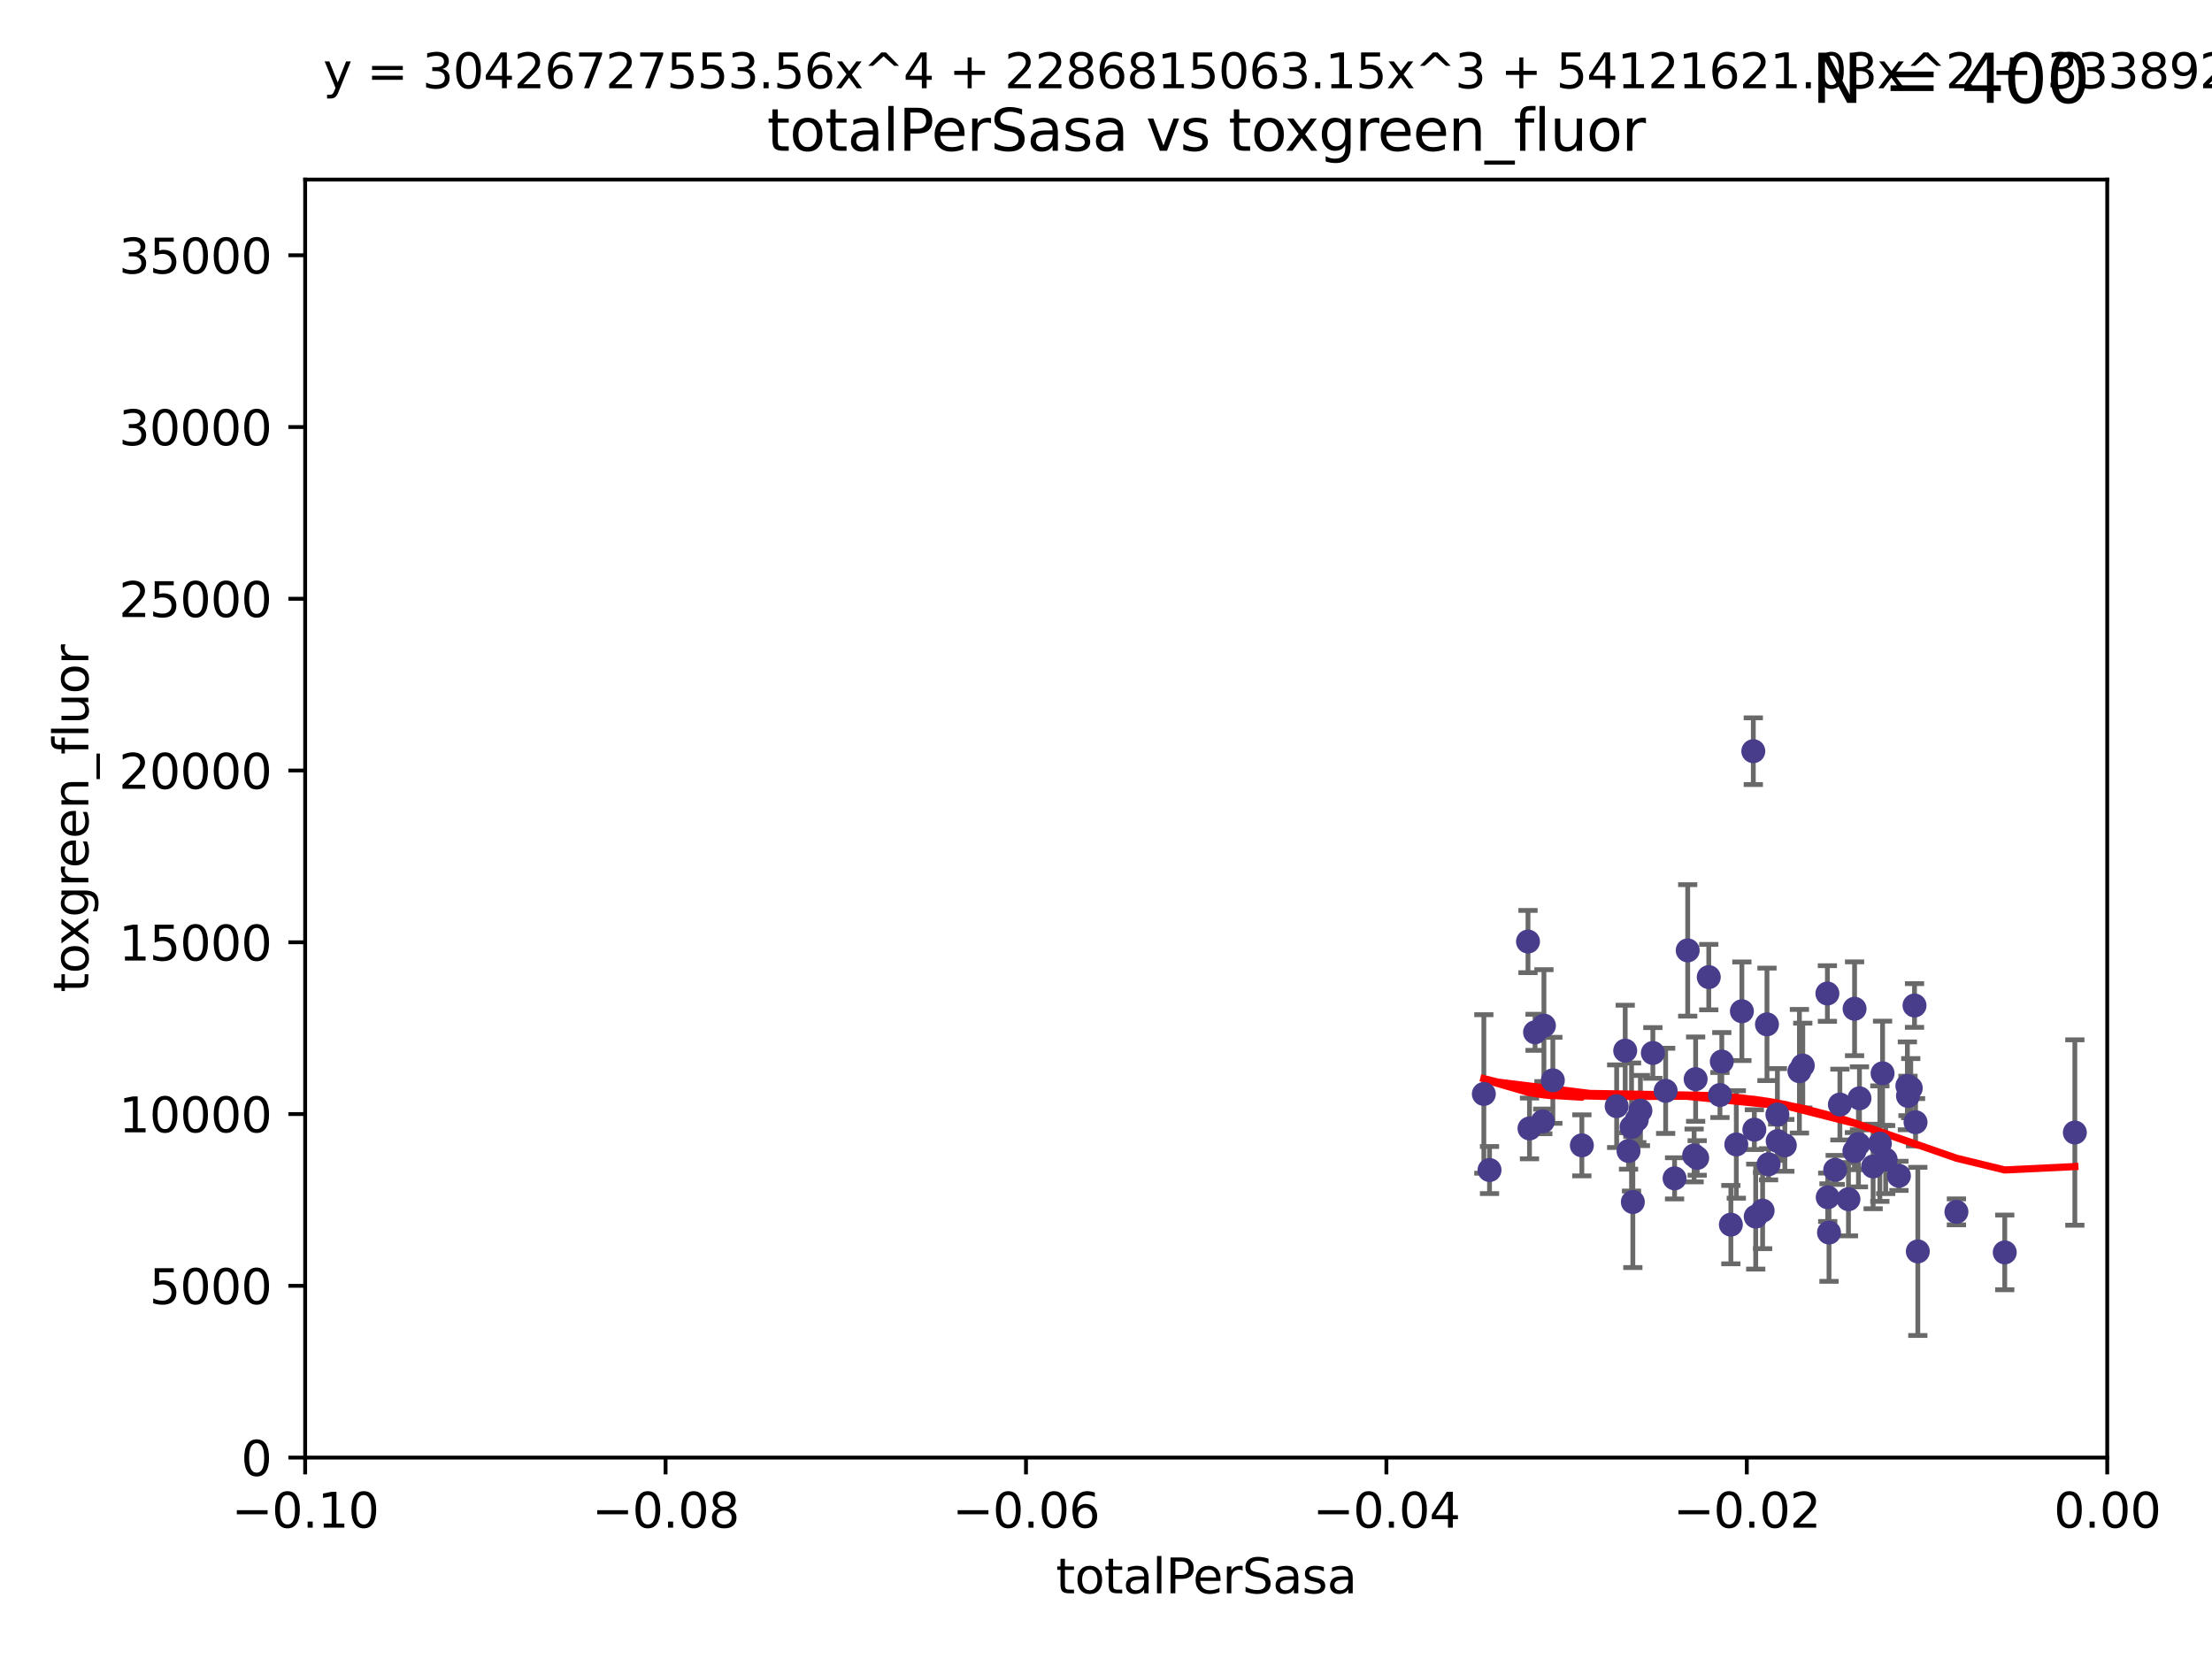<?xml version="1.0" encoding="utf-8" standalone="no"?>
<!DOCTYPE svg PUBLIC "-//W3C//DTD SVG 1.1//EN"
  "http://www.w3.org/Graphics/SVG/1.1/DTD/svg11.dtd">
<svg xmlns:xlink="http://www.w3.org/1999/xlink" width="460.8pt" height="345.6pt" viewBox="0 0 460.8 345.6" xmlns="http://www.w3.org/2000/svg" version="1.1">
 <defs>
  <style type="text/css">*{stroke-linejoin: round; stroke-linecap: butt}</style>
 </defs>
 <g id="figure_1">
  <g id="patch_1">
   <path d="M 0 345.6 
L 460.8 345.6 
L 460.8 0 
L 0 0 
z
" style="fill: #ffffff"/>
  </g>
  <g id="axes_1">
   <g id="patch_2">
    <path d="M 63.571 303.64 
L 438.975 303.64 
L 438.975 37.411 
L 63.571 37.411 
z
" style="fill: #ffffff"/>
   </g>
   <g id="PathCollection_1">
    <defs>
     <path id="mb54faf103e" d="M 0 1.118 
C 0.297 1.118 0.581 1 0.791 0.791 
C 1 0.581 1.118 0.297 1.118 0 
C 1.118 -0.297 1 -0.581 0.791 -0.791 
C 0.581 -1 0.297 -1.118 0 -1.118 
C -0.297 -1.118 -0.581 -1 -0.791 -0.791 
C -1 -0.581 -1.118 -0.297 -1.118 0 
C -1.118 0.297 -1 0.581 -0.791 0.791 
C -0.581 1 -0.297 1.118 0 1.118 
z
" style="stroke: #483d8b"/>
    </defs>
    <g clip-path="url(#p572b482006)">
     <use xlink:href="#mb54faf103e" x="309.112" y="227.89" style="fill: #483d8b; stroke: #483d8b"/>
     <use xlink:href="#mb54faf103e" x="323.488" y="225.047" style="fill: #483d8b; stroke: #483d8b"/>
     <use xlink:href="#mb54faf103e" x="321.63" y="213.656" style="fill: #483d8b; stroke: #483d8b"/>
     <use xlink:href="#mb54faf103e" x="329.531" y="238.595" style="fill: #483d8b; stroke: #483d8b"/>
     <use xlink:href="#mb54faf103e" x="318.62" y="235.076" style="fill: #483d8b; stroke: #483d8b"/>
     <use xlink:href="#mb54faf103e" x="310.295" y="243.739" style="fill: #483d8b; stroke: #483d8b"/>
     <use xlink:href="#mb54faf103e" x="336.781" y="230.437" style="fill: #483d8b; stroke: #483d8b"/>
     <use xlink:href="#mb54faf103e" x="321.388" y="233.61" style="fill: #483d8b; stroke: #483d8b"/>
     <use xlink:href="#mb54faf103e" x="318.308" y="196.14" style="fill: #483d8b; stroke: #483d8b"/>
     <use xlink:href="#mb54faf103e" x="351.58" y="197.985" style="fill: #483d8b; stroke: #483d8b"/>
     <use xlink:href="#mb54faf103e" x="344.321" y="219.35" style="fill: #483d8b; stroke: #483d8b"/>
     <use xlink:href="#mb54faf103e" x="319.783" y="215.047" style="fill: #483d8b; stroke: #483d8b"/>
     <use xlink:href="#mb54faf103e" x="353.556" y="241.219" style="fill: #483d8b; stroke: #483d8b"/>
     <use xlink:href="#mb54faf103e" x="358.299" y="228.11" style="fill: #483d8b; stroke: #483d8b"/>
     <use xlink:href="#mb54faf103e" x="338.561" y="218.868" style="fill: #483d8b; stroke: #483d8b"/>
     <use xlink:href="#mb54faf103e" x="340.969" y="233.283" style="fill: #483d8b; stroke: #483d8b"/>
     <use xlink:href="#mb54faf103e" x="340.151" y="250.402" style="fill: #483d8b; stroke: #483d8b"/>
     <use xlink:href="#mb54faf103e" x="339.878" y="234.778" style="fill: #483d8b; stroke: #483d8b"/>
     <use xlink:href="#mb54faf103e" x="355.968" y="203.551" style="fill: #483d8b; stroke: #483d8b"/>
     <use xlink:href="#mb54faf103e" x="346.987" y="227.242" style="fill: #483d8b; stroke: #483d8b"/>
     <use xlink:href="#mb54faf103e" x="339.254" y="239.769" style="fill: #483d8b; stroke: #483d8b"/>
     <use xlink:href="#mb54faf103e" x="353.234" y="224.805" style="fill: #483d8b; stroke: #483d8b"/>
     <use xlink:href="#mb54faf103e" x="341.727" y="231.351" style="fill: #483d8b; stroke: #483d8b"/>
     <use xlink:href="#mb54faf103e" x="352.916" y="240.704" style="fill: #483d8b; stroke: #483d8b"/>
     <use xlink:href="#mb54faf103e" x="358.682" y="221.138" style="fill: #483d8b; stroke: #483d8b"/>
     <use xlink:href="#mb54faf103e" x="362.867" y="210.662" style="fill: #483d8b; stroke: #483d8b"/>
     <use xlink:href="#mb54faf103e" x="370.266" y="232.172" style="fill: #483d8b; stroke: #483d8b"/>
     <use xlink:href="#mb54faf103e" x="365.463" y="235.33" style="fill: #483d8b; stroke: #483d8b"/>
     <use xlink:href="#mb54faf103e" x="370.325" y="237.703" style="fill: #483d8b; stroke: #483d8b"/>
     <use xlink:href="#mb54faf103e" x="368.092" y="213.392" style="fill: #483d8b; stroke: #483d8b"/>
     <use xlink:href="#mb54faf103e" x="361.706" y="238.411" style="fill: #483d8b; stroke: #483d8b"/>
     <use xlink:href="#mb54faf103e" x="367.185" y="252.196" style="fill: #483d8b; stroke: #483d8b"/>
     <use xlink:href="#mb54faf103e" x="360.572" y="255.113" style="fill: #483d8b; stroke: #483d8b"/>
     <use xlink:href="#mb54faf103e" x="375.551" y="221.974" style="fill: #483d8b; stroke: #483d8b"/>
     <use xlink:href="#mb54faf103e" x="380.75" y="249.418" style="fill: #483d8b; stroke: #483d8b"/>
     <use xlink:href="#mb54faf103e" x="365.246" y="156.483" style="fill: #483d8b; stroke: #483d8b"/>
     <use xlink:href="#mb54faf103e" x="348.844" y="245.472" style="fill: #483d8b; stroke: #483d8b"/>
     <use xlink:href="#mb54faf103e" x="374.853" y="223.158" style="fill: #483d8b; stroke: #483d8b"/>
     <use xlink:href="#mb54faf103e" x="365.75" y="253.439" style="fill: #483d8b; stroke: #483d8b"/>
     <use xlink:href="#mb54faf103e" x="371.813" y="238.6" style="fill: #483d8b; stroke: #483d8b"/>
     <use xlink:href="#mb54faf103e" x="381.016" y="256.764" style="fill: #483d8b; stroke: #483d8b"/>
     <use xlink:href="#mb54faf103e" x="380.68" y="206.964" style="fill: #483d8b; stroke: #483d8b"/>
     <use xlink:href="#mb54faf103e" x="386.309" y="239.799" style="fill: #483d8b; stroke: #483d8b"/>
     <use xlink:href="#mb54faf103e" x="387.361" y="228.802" style="fill: #483d8b; stroke: #483d8b"/>
     <use xlink:href="#mb54faf103e" x="368.424" y="242.539" style="fill: #483d8b; stroke: #483d8b"/>
     <use xlink:href="#mb54faf103e" x="387.147" y="238.335" style="fill: #483d8b; stroke: #483d8b"/>
     <use xlink:href="#mb54faf103e" x="392.174" y="223.591" style="fill: #483d8b; stroke: #483d8b"/>
     <use xlink:href="#mb54faf103e" x="397.468" y="228.303" style="fill: #483d8b; stroke: #483d8b"/>
     <use xlink:href="#mb54faf103e" x="385.066" y="249.817" style="fill: #483d8b; stroke: #483d8b"/>
     <use xlink:href="#mb54faf103e" x="383.283" y="230.099" style="fill: #483d8b; stroke: #483d8b"/>
     <use xlink:href="#mb54faf103e" x="382.305" y="243.709" style="fill: #483d8b; stroke: #483d8b"/>
     <use xlink:href="#mb54faf103e" x="386.342" y="210.145" style="fill: #483d8b; stroke: #483d8b"/>
     <use xlink:href="#mb54faf103e" x="398.046" y="226.686" style="fill: #483d8b; stroke: #483d8b"/>
     <use xlink:href="#mb54faf103e" x="392.821" y="241.56" style="fill: #483d8b; stroke: #483d8b"/>
     <use xlink:href="#mb54faf103e" x="397.34" y="226.199" style="fill: #483d8b; stroke: #483d8b"/>
     <use xlink:href="#mb54faf103e" x="399.043" y="233.782" style="fill: #483d8b; stroke: #483d8b"/>
     <use xlink:href="#mb54faf103e" x="395.581" y="244.948" style="fill: #483d8b; stroke: #483d8b"/>
     <use xlink:href="#mb54faf103e" x="399.517" y="260.691" style="fill: #483d8b; stroke: #483d8b"/>
     <use xlink:href="#mb54faf103e" x="398.829" y="209.462" style="fill: #483d8b; stroke: #483d8b"/>
     <use xlink:href="#mb54faf103e" x="391.61" y="238.24" style="fill: #483d8b; stroke: #483d8b"/>
     <use xlink:href="#mb54faf103e" x="390.206" y="242.994" style="fill: #483d8b; stroke: #483d8b"/>
     <use xlink:href="#mb54faf103e" x="407.558" y="252.451" style="fill: #483d8b; stroke: #483d8b"/>
     <use xlink:href="#mb54faf103e" x="417.626" y="260.897" style="fill: #483d8b; stroke: #483d8b"/>
     <use xlink:href="#mb54faf103e" x="432.229" y="235.923" style="fill: #483d8b; stroke: #483d8b"/>
    </g>
   </g>
   <g id="matplotlib.axis_1">
    <g id="xtick_1">
     <g id="line2d_1">
      <defs>
       <path id="m93c6e191d2" d="M 0 0 
L 0 3.5 
" style="stroke: #000000; stroke-width: 0.8"/>
      </defs>
      <g>
       <use xlink:href="#m93c6e191d2" x="63.571" y="303.64" style="stroke: #000000; stroke-width: 0.8"/>
      </g>
     </g>
     <g id="text_1">
      <!-- −0.10 -->
      <g transform="translate(48.249 318.238)scale(0.1 -0.1)">
       <defs>
        <path id="DejaVuSans-2212" d="M 678 2272 
L 4684 2272 
L 4684 1741 
L 678 1741 
L 678 2272 
z
" transform="scale(0.016)"/>
        <path id="DejaVuSans-30" d="M 2034 4250 
Q 1547 4250 1301 3770 
Q 1056 3291 1056 2328 
Q 1056 1369 1301 889 
Q 1547 409 2034 409 
Q 2525 409 2770 889 
Q 3016 1369 3016 2328 
Q 3016 3291 2770 3770 
Q 2525 4250 2034 4250 
z
M 2034 4750 
Q 2819 4750 3233 4129 
Q 3647 3509 3647 2328 
Q 3647 1150 3233 529 
Q 2819 -91 2034 -91 
Q 1250 -91 836 529 
Q 422 1150 422 2328 
Q 422 3509 836 4129 
Q 1250 4750 2034 4750 
z
" transform="scale(0.016)"/>
        <path id="DejaVuSans-2e" d="M 684 794 
L 1344 794 
L 1344 0 
L 684 0 
L 684 794 
z
" transform="scale(0.016)"/>
        <path id="DejaVuSans-31" d="M 794 531 
L 1825 531 
L 1825 4091 
L 703 3866 
L 703 4441 
L 1819 4666 
L 2450 4666 
L 2450 531 
L 3481 531 
L 3481 0 
L 794 0 
L 794 531 
z
" transform="scale(0.016)"/>
       </defs>
       <use xlink:href="#DejaVuSans-2212"/>
       <use xlink:href="#DejaVuSans-30" x="83.789"/>
       <use xlink:href="#DejaVuSans-2e" x="147.412"/>
       <use xlink:href="#DejaVuSans-31" x="179.199"/>
       <use xlink:href="#DejaVuSans-30" x="242.822"/>
      </g>
     </g>
    </g>
    <g id="xtick_2">
     <g id="line2d_2">
      <g>
       <use xlink:href="#m93c6e191d2" x="138.652" y="303.64" style="stroke: #000000; stroke-width: 0.8"/>
      </g>
     </g>
     <g id="text_2">
      <!-- −0.08 -->
      <g transform="translate(123.329 318.238)scale(0.1 -0.1)">
       <defs>
        <path id="DejaVuSans-38" d="M 2034 2216 
Q 1584 2216 1326 1975 
Q 1069 1734 1069 1313 
Q 1069 891 1326 650 
Q 1584 409 2034 409 
Q 2484 409 2743 651 
Q 3003 894 3003 1313 
Q 3003 1734 2745 1975 
Q 2488 2216 2034 2216 
z
M 1403 2484 
Q 997 2584 770 2862 
Q 544 3141 544 3541 
Q 544 4100 942 4425 
Q 1341 4750 2034 4750 
Q 2731 4750 3128 4425 
Q 3525 4100 3525 3541 
Q 3525 3141 3298 2862 
Q 3072 2584 2669 2484 
Q 3125 2378 3379 2068 
Q 3634 1759 3634 1313 
Q 3634 634 3220 271 
Q 2806 -91 2034 -91 
Q 1263 -91 848 271 
Q 434 634 434 1313 
Q 434 1759 690 2068 
Q 947 2378 1403 2484 
z
M 1172 3481 
Q 1172 3119 1398 2916 
Q 1625 2713 2034 2713 
Q 2441 2713 2670 2916 
Q 2900 3119 2900 3481 
Q 2900 3844 2670 4047 
Q 2441 4250 2034 4250 
Q 1625 4250 1398 4047 
Q 1172 3844 1172 3481 
z
" transform="scale(0.016)"/>
       </defs>
       <use xlink:href="#DejaVuSans-2212"/>
       <use xlink:href="#DejaVuSans-30" x="83.789"/>
       <use xlink:href="#DejaVuSans-2e" x="147.412"/>
       <use xlink:href="#DejaVuSans-30" x="179.199"/>
       <use xlink:href="#DejaVuSans-38" x="242.822"/>
      </g>
     </g>
    </g>
    <g id="xtick_3">
     <g id="line2d_3">
      <g>
       <use xlink:href="#m93c6e191d2" x="213.733" y="303.64" style="stroke: #000000; stroke-width: 0.8"/>
      </g>
     </g>
     <g id="text_3">
      <!-- −0.06 -->
      <g transform="translate(198.41 318.238)scale(0.1 -0.1)">
       <defs>
        <path id="DejaVuSans-36" d="M 2113 2584 
Q 1688 2584 1439 2293 
Q 1191 2003 1191 1497 
Q 1191 994 1439 701 
Q 1688 409 2113 409 
Q 2538 409 2786 701 
Q 3034 994 3034 1497 
Q 3034 2003 2786 2293 
Q 2538 2584 2113 2584 
z
M 3366 4563 
L 3366 3988 
Q 3128 4100 2886 4159 
Q 2644 4219 2406 4219 
Q 1781 4219 1451 3797 
Q 1122 3375 1075 2522 
Q 1259 2794 1537 2939 
Q 1816 3084 2150 3084 
Q 2853 3084 3261 2657 
Q 3669 2231 3669 1497 
Q 3669 778 3244 343 
Q 2819 -91 2113 -91 
Q 1303 -91 875 529 
Q 447 1150 447 2328 
Q 447 3434 972 4092 
Q 1497 4750 2381 4750 
Q 2619 4750 2861 4703 
Q 3103 4656 3366 4563 
z
" transform="scale(0.016)"/>
       </defs>
       <use xlink:href="#DejaVuSans-2212"/>
       <use xlink:href="#DejaVuSans-30" x="83.789"/>
       <use xlink:href="#DejaVuSans-2e" x="147.412"/>
       <use xlink:href="#DejaVuSans-30" x="179.199"/>
       <use xlink:href="#DejaVuSans-36" x="242.822"/>
      </g>
     </g>
    </g>
    <g id="xtick_4">
     <g id="line2d_4">
      <g>
       <use xlink:href="#m93c6e191d2" x="288.813" y="303.64" style="stroke: #000000; stroke-width: 0.8"/>
      </g>
     </g>
     <g id="text_4">
      <!-- −0.04 -->
      <g transform="translate(273.491 318.238)scale(0.1 -0.1)">
       <defs>
        <path id="DejaVuSans-34" d="M 2419 4116 
L 825 1625 
L 2419 1625 
L 2419 4116 
z
M 2253 4666 
L 3047 4666 
L 3047 1625 
L 3713 1625 
L 3713 1100 
L 3047 1100 
L 3047 0 
L 2419 0 
L 2419 1100 
L 313 1100 
L 313 1709 
L 2253 4666 
z
" transform="scale(0.016)"/>
       </defs>
       <use xlink:href="#DejaVuSans-2212"/>
       <use xlink:href="#DejaVuSans-30" x="83.789"/>
       <use xlink:href="#DejaVuSans-2e" x="147.412"/>
       <use xlink:href="#DejaVuSans-30" x="179.199"/>
       <use xlink:href="#DejaVuSans-34" x="242.822"/>
      </g>
     </g>
    </g>
    <g id="xtick_5">
     <g id="line2d_5">
      <g>
       <use xlink:href="#m93c6e191d2" x="363.894" y="303.64" style="stroke: #000000; stroke-width: 0.8"/>
      </g>
     </g>
     <g id="text_5">
      <!-- −0.02 -->
      <g transform="translate(348.572 318.238)scale(0.1 -0.1)">
       <defs>
        <path id="DejaVuSans-32" d="M 1228 531 
L 3431 531 
L 3431 0 
L 469 0 
L 469 531 
Q 828 903 1448 1529 
Q 2069 2156 2228 2338 
Q 2531 2678 2651 2914 
Q 2772 3150 2772 3378 
Q 2772 3750 2511 3984 
Q 2250 4219 1831 4219 
Q 1534 4219 1204 4116 
Q 875 4013 500 3803 
L 500 4441 
Q 881 4594 1212 4672 
Q 1544 4750 1819 4750 
Q 2544 4750 2975 4387 
Q 3406 4025 3406 3419 
Q 3406 3131 3298 2873 
Q 3191 2616 2906 2266 
Q 2828 2175 2409 1742 
Q 1991 1309 1228 531 
z
" transform="scale(0.016)"/>
       </defs>
       <use xlink:href="#DejaVuSans-2212"/>
       <use xlink:href="#DejaVuSans-30" x="83.789"/>
       <use xlink:href="#DejaVuSans-2e" x="147.412"/>
       <use xlink:href="#DejaVuSans-30" x="179.199"/>
       <use xlink:href="#DejaVuSans-32" x="242.822"/>
      </g>
     </g>
    </g>
    <g id="xtick_6">
     <g id="line2d_6">
      <g>
       <use xlink:href="#m93c6e191d2" x="438.975" y="303.64" style="stroke: #000000; stroke-width: 0.8"/>
      </g>
     </g>
     <g id="text_6">
      <!-- 0.00 -->
      <g transform="translate(427.842 318.238)scale(0.1 -0.1)">
       <use xlink:href="#DejaVuSans-30"/>
       <use xlink:href="#DejaVuSans-2e" x="63.623"/>
       <use xlink:href="#DejaVuSans-30" x="95.41"/>
       <use xlink:href="#DejaVuSans-30" x="159.033"/>
      </g>
     </g>
    </g>
    <g id="text_7">
     <!-- totalPerSasa -->
     <g transform="translate(219.968 331.917)scale(0.1 -0.1)">
      <defs>
       <path id="DejaVuSans-74" d="M 1172 4494 
L 1172 3500 
L 2356 3500 
L 2356 3053 
L 1172 3053 
L 1172 1153 
Q 1172 725 1289 603 
Q 1406 481 1766 481 
L 2356 481 
L 2356 0 
L 1766 0 
Q 1100 0 847 248 
Q 594 497 594 1153 
L 594 3053 
L 172 3053 
L 172 3500 
L 594 3500 
L 594 4494 
L 1172 4494 
z
" transform="scale(0.016)"/>
       <path id="DejaVuSans-6f" d="M 1959 3097 
Q 1497 3097 1228 2736 
Q 959 2375 959 1747 
Q 959 1119 1226 758 
Q 1494 397 1959 397 
Q 2419 397 2687 759 
Q 2956 1122 2956 1747 
Q 2956 2369 2687 2733 
Q 2419 3097 1959 3097 
z
M 1959 3584 
Q 2709 3584 3137 3096 
Q 3566 2609 3566 1747 
Q 3566 888 3137 398 
Q 2709 -91 1959 -91 
Q 1206 -91 779 398 
Q 353 888 353 1747 
Q 353 2609 779 3096 
Q 1206 3584 1959 3584 
z
" transform="scale(0.016)"/>
       <path id="DejaVuSans-61" d="M 2194 1759 
Q 1497 1759 1228 1600 
Q 959 1441 959 1056 
Q 959 750 1161 570 
Q 1363 391 1709 391 
Q 2188 391 2477 730 
Q 2766 1069 2766 1631 
L 2766 1759 
L 2194 1759 
z
M 3341 1997 
L 3341 0 
L 2766 0 
L 2766 531 
Q 2569 213 2275 61 
Q 1981 -91 1556 -91 
Q 1019 -91 701 211 
Q 384 513 384 1019 
Q 384 1609 779 1909 
Q 1175 2209 1959 2209 
L 2766 2209 
L 2766 2266 
Q 2766 2663 2505 2880 
Q 2244 3097 1772 3097 
Q 1472 3097 1187 3025 
Q 903 2953 641 2809 
L 641 3341 
Q 956 3463 1253 3523 
Q 1550 3584 1831 3584 
Q 2591 3584 2966 3190 
Q 3341 2797 3341 1997 
z
" transform="scale(0.016)"/>
       <path id="DejaVuSans-6c" d="M 603 4863 
L 1178 4863 
L 1178 0 
L 603 0 
L 603 4863 
z
" transform="scale(0.016)"/>
       <path id="DejaVuSans-50" d="M 1259 4147 
L 1259 2394 
L 2053 2394 
Q 2494 2394 2734 2622 
Q 2975 2850 2975 3272 
Q 2975 3691 2734 3919 
Q 2494 4147 2053 4147 
L 1259 4147 
z
M 628 4666 
L 2053 4666 
Q 2838 4666 3239 4311 
Q 3641 3956 3641 3272 
Q 3641 2581 3239 2228 
Q 2838 1875 2053 1875 
L 1259 1875 
L 1259 0 
L 628 0 
L 628 4666 
z
" transform="scale(0.016)"/>
       <path id="DejaVuSans-65" d="M 3597 1894 
L 3597 1613 
L 953 1613 
Q 991 1019 1311 708 
Q 1631 397 2203 397 
Q 2534 397 2845 478 
Q 3156 559 3463 722 
L 3463 178 
Q 3153 47 2828 -22 
Q 2503 -91 2169 -91 
Q 1331 -91 842 396 
Q 353 884 353 1716 
Q 353 2575 817 3079 
Q 1281 3584 2069 3584 
Q 2775 3584 3186 3129 
Q 3597 2675 3597 1894 
z
M 3022 2063 
Q 3016 2534 2758 2815 
Q 2500 3097 2075 3097 
Q 1594 3097 1305 2825 
Q 1016 2553 972 2059 
L 3022 2063 
z
" transform="scale(0.016)"/>
       <path id="DejaVuSans-72" d="M 2631 2963 
Q 2534 3019 2420 3045 
Q 2306 3072 2169 3072 
Q 1681 3072 1420 2755 
Q 1159 2438 1159 1844 
L 1159 0 
L 581 0 
L 581 3500 
L 1159 3500 
L 1159 2956 
Q 1341 3275 1631 3429 
Q 1922 3584 2338 3584 
Q 2397 3584 2469 3576 
Q 2541 3569 2628 3553 
L 2631 2963 
z
" transform="scale(0.016)"/>
       <path id="DejaVuSans-53" d="M 3425 4513 
L 3425 3897 
Q 3066 4069 2747 4153 
Q 2428 4238 2131 4238 
Q 1616 4238 1336 4038 
Q 1056 3838 1056 3469 
Q 1056 3159 1242 3001 
Q 1428 2844 1947 2747 
L 2328 2669 
Q 3034 2534 3370 2195 
Q 3706 1856 3706 1288 
Q 3706 609 3251 259 
Q 2797 -91 1919 -91 
Q 1588 -91 1214 -16 
Q 841 59 441 206 
L 441 856 
Q 825 641 1194 531 
Q 1563 422 1919 422 
Q 2459 422 2753 634 
Q 3047 847 3047 1241 
Q 3047 1584 2836 1778 
Q 2625 1972 2144 2069 
L 1759 2144 
Q 1053 2284 737 2584 
Q 422 2884 422 3419 
Q 422 4038 858 4394 
Q 1294 4750 2059 4750 
Q 2388 4750 2728 4690 
Q 3069 4631 3425 4513 
z
" transform="scale(0.016)"/>
       <path id="DejaVuSans-73" d="M 2834 3397 
L 2834 2853 
Q 2591 2978 2328 3040 
Q 2066 3103 1784 3103 
Q 1356 3103 1142 2972 
Q 928 2841 928 2578 
Q 928 2378 1081 2264 
Q 1234 2150 1697 2047 
L 1894 2003 
Q 2506 1872 2764 1633 
Q 3022 1394 3022 966 
Q 3022 478 2636 193 
Q 2250 -91 1575 -91 
Q 1294 -91 989 -36 
Q 684 19 347 128 
L 347 722 
Q 666 556 975 473 
Q 1284 391 1588 391 
Q 1994 391 2212 530 
Q 2431 669 2431 922 
Q 2431 1156 2273 1281 
Q 2116 1406 1581 1522 
L 1381 1569 
Q 847 1681 609 1914 
Q 372 2147 372 2553 
Q 372 3047 722 3315 
Q 1072 3584 1716 3584 
Q 2034 3584 2315 3537 
Q 2597 3491 2834 3397 
z
" transform="scale(0.016)"/>
      </defs>
      <use xlink:href="#DejaVuSans-74"/>
      <use xlink:href="#DejaVuSans-6f" x="39.209"/>
      <use xlink:href="#DejaVuSans-74" x="100.391"/>
      <use xlink:href="#DejaVuSans-61" x="139.6"/>
      <use xlink:href="#DejaVuSans-6c" x="200.879"/>
      <use xlink:href="#DejaVuSans-50" x="228.662"/>
      <use xlink:href="#DejaVuSans-65" x="285.34"/>
      <use xlink:href="#DejaVuSans-72" x="346.863"/>
      <use xlink:href="#DejaVuSans-53" x="387.977"/>
      <use xlink:href="#DejaVuSans-61" x="451.453"/>
      <use xlink:href="#DejaVuSans-73" x="512.732"/>
      <use xlink:href="#DejaVuSans-61" x="564.832"/>
     </g>
    </g>
   </g>
   <g id="matplotlib.axis_2">
    <g id="ytick_1">
     <g id="line2d_7">
      <defs>
       <path id="md7c055965e" d="M 0 0 
L -3.5 0 
" style="stroke: #000000; stroke-width: 0.8"/>
      </defs>
      <g>
       <use xlink:href="#md7c055965e" x="63.571" y="303.64" style="stroke: #000000; stroke-width: 0.8"/>
      </g>
     </g>
     <g id="text_8">
      <!-- 0 -->
      <g transform="translate(50.209 307.439)scale(0.1 -0.1)">
       <use xlink:href="#DejaVuSans-30"/>
      </g>
     </g>
    </g>
    <g id="ytick_2">
     <g id="line2d_8">
      <g>
       <use xlink:href="#md7c055965e" x="63.571" y="267.859" style="stroke: #000000; stroke-width: 0.8"/>
      </g>
     </g>
     <g id="text_9">
      <!-- 5000 -->
      <g transform="translate(31.121 271.658)scale(0.1 -0.1)">
       <defs>
        <path id="DejaVuSans-35" d="M 691 4666 
L 3169 4666 
L 3169 4134 
L 1269 4134 
L 1269 2991 
Q 1406 3038 1543 3061 
Q 1681 3084 1819 3084 
Q 2600 3084 3056 2656 
Q 3513 2228 3513 1497 
Q 3513 744 3044 326 
Q 2575 -91 1722 -91 
Q 1428 -91 1123 -41 
Q 819 9 494 109 
L 494 744 
Q 775 591 1075 516 
Q 1375 441 1709 441 
Q 2250 441 2565 725 
Q 2881 1009 2881 1497 
Q 2881 1984 2565 2268 
Q 2250 2553 1709 2553 
Q 1456 2553 1204 2497 
Q 953 2441 691 2322 
L 691 4666 
z
" transform="scale(0.016)"/>
       </defs>
       <use xlink:href="#DejaVuSans-35"/>
       <use xlink:href="#DejaVuSans-30" x="63.623"/>
       <use xlink:href="#DejaVuSans-30" x="127.246"/>
       <use xlink:href="#DejaVuSans-30" x="190.869"/>
      </g>
     </g>
    </g>
    <g id="ytick_3">
     <g id="line2d_9">
      <g>
       <use xlink:href="#md7c055965e" x="63.571" y="232.078" style="stroke: #000000; stroke-width: 0.8"/>
      </g>
     </g>
     <g id="text_10">
      <!-- 10000 -->
      <g transform="translate(24.759 235.878)scale(0.1 -0.1)">
       <use xlink:href="#DejaVuSans-31"/>
       <use xlink:href="#DejaVuSans-30" x="63.623"/>
       <use xlink:href="#DejaVuSans-30" x="127.246"/>
       <use xlink:href="#DejaVuSans-30" x="190.869"/>
       <use xlink:href="#DejaVuSans-30" x="254.492"/>
      </g>
     </g>
    </g>
    <g id="ytick_4">
     <g id="line2d_10">
      <g>
       <use xlink:href="#md7c055965e" x="63.571" y="196.298" style="stroke: #000000; stroke-width: 0.8"/>
      </g>
     </g>
     <g id="text_11">
      <!-- 15000 -->
      <g transform="translate(24.759 200.097)scale(0.1 -0.1)">
       <use xlink:href="#DejaVuSans-31"/>
       <use xlink:href="#DejaVuSans-35" x="63.623"/>
       <use xlink:href="#DejaVuSans-30" x="127.246"/>
       <use xlink:href="#DejaVuSans-30" x="190.869"/>
       <use xlink:href="#DejaVuSans-30" x="254.492"/>
      </g>
     </g>
    </g>
    <g id="ytick_5">
     <g id="line2d_11">
      <g>
       <use xlink:href="#md7c055965e" x="63.571" y="160.517" style="stroke: #000000; stroke-width: 0.8"/>
      </g>
     </g>
     <g id="text_12">
      <!-- 20000 -->
      <g transform="translate(24.759 164.316)scale(0.1 -0.1)">
       <use xlink:href="#DejaVuSans-32"/>
       <use xlink:href="#DejaVuSans-30" x="63.623"/>
       <use xlink:href="#DejaVuSans-30" x="127.246"/>
       <use xlink:href="#DejaVuSans-30" x="190.869"/>
       <use xlink:href="#DejaVuSans-30" x="254.492"/>
      </g>
     </g>
    </g>
    <g id="ytick_6">
     <g id="line2d_12">
      <g>
       <use xlink:href="#md7c055965e" x="63.571" y="124.736" style="stroke: #000000; stroke-width: 0.8"/>
      </g>
     </g>
     <g id="text_13">
      <!-- 25000 -->
      <g transform="translate(24.759 128.535)scale(0.1 -0.1)">
       <use xlink:href="#DejaVuSans-32"/>
       <use xlink:href="#DejaVuSans-35" x="63.623"/>
       <use xlink:href="#DejaVuSans-30" x="127.246"/>
       <use xlink:href="#DejaVuSans-30" x="190.869"/>
       <use xlink:href="#DejaVuSans-30" x="254.492"/>
      </g>
     </g>
    </g>
    <g id="ytick_7">
     <g id="line2d_13">
      <g>
       <use xlink:href="#md7c055965e" x="63.571" y="88.955" style="stroke: #000000; stroke-width: 0.8"/>
      </g>
     </g>
     <g id="text_14">
      <!-- 30000 -->
      <g transform="translate(24.759 92.754)scale(0.1 -0.1)">
       <defs>
        <path id="DejaVuSans-33" d="M 2597 2516 
Q 3050 2419 3304 2112 
Q 3559 1806 3559 1356 
Q 3559 666 3084 287 
Q 2609 -91 1734 -91 
Q 1441 -91 1130 -33 
Q 819 25 488 141 
L 488 750 
Q 750 597 1062 519 
Q 1375 441 1716 441 
Q 2309 441 2620 675 
Q 2931 909 2931 1356 
Q 2931 1769 2642 2001 
Q 2353 2234 1838 2234 
L 1294 2234 
L 1294 2753 
L 1863 2753 
Q 2328 2753 2575 2939 
Q 2822 3125 2822 3475 
Q 2822 3834 2567 4026 
Q 2313 4219 1838 4219 
Q 1578 4219 1281 4162 
Q 984 4106 628 3988 
L 628 4550 
Q 988 4650 1302 4700 
Q 1616 4750 1894 4750 
Q 2613 4750 3031 4423 
Q 3450 4097 3450 3541 
Q 3450 3153 3228 2886 
Q 3006 2619 2597 2516 
z
" transform="scale(0.016)"/>
       </defs>
       <use xlink:href="#DejaVuSans-33"/>
       <use xlink:href="#DejaVuSans-30" x="63.623"/>
       <use xlink:href="#DejaVuSans-30" x="127.246"/>
       <use xlink:href="#DejaVuSans-30" x="190.869"/>
       <use xlink:href="#DejaVuSans-30" x="254.492"/>
      </g>
     </g>
    </g>
    <g id="ytick_8">
     <g id="line2d_14">
      <g>
       <use xlink:href="#md7c055965e" x="63.571" y="53.174" style="stroke: #000000; stroke-width: 0.8"/>
      </g>
     </g>
     <g id="text_15">
      <!-- 35000 -->
      <g transform="translate(24.759 56.974)scale(0.1 -0.1)">
       <use xlink:href="#DejaVuSans-33"/>
       <use xlink:href="#DejaVuSans-35" x="63.623"/>
       <use xlink:href="#DejaVuSans-30" x="127.246"/>
       <use xlink:href="#DejaVuSans-30" x="190.869"/>
       <use xlink:href="#DejaVuSans-30" x="254.492"/>
      </g>
     </g>
    </g>
    <g id="text_16">
     <!-- toxgreen_fluor -->
     <g transform="translate(18.401 206.72)rotate(-90)scale(0.1 -0.1)">
      <defs>
       <path id="DejaVuSans-78" d="M 3513 3500 
L 2247 1797 
L 3578 0 
L 2900 0 
L 1881 1375 
L 863 0 
L 184 0 
L 1544 1831 
L 300 3500 
L 978 3500 
L 1906 2253 
L 2834 3500 
L 3513 3500 
z
" transform="scale(0.016)"/>
       <path id="DejaVuSans-67" d="M 2906 1791 
Q 2906 2416 2648 2759 
Q 2391 3103 1925 3103 
Q 1463 3103 1205 2759 
Q 947 2416 947 1791 
Q 947 1169 1205 825 
Q 1463 481 1925 481 
Q 2391 481 2648 825 
Q 2906 1169 2906 1791 
z
M 3481 434 
Q 3481 -459 3084 -895 
Q 2688 -1331 1869 -1331 
Q 1566 -1331 1297 -1286 
Q 1028 -1241 775 -1147 
L 775 -588 
Q 1028 -725 1275 -790 
Q 1522 -856 1778 -856 
Q 2344 -856 2625 -561 
Q 2906 -266 2906 331 
L 2906 616 
Q 2728 306 2450 153 
Q 2172 0 1784 0 
Q 1141 0 747 490 
Q 353 981 353 1791 
Q 353 2603 747 3093 
Q 1141 3584 1784 3584 
Q 2172 3584 2450 3431 
Q 2728 3278 2906 2969 
L 2906 3500 
L 3481 3500 
L 3481 434 
z
" transform="scale(0.016)"/>
       <path id="DejaVuSans-6e" d="M 3513 2113 
L 3513 0 
L 2938 0 
L 2938 2094 
Q 2938 2591 2744 2837 
Q 2550 3084 2163 3084 
Q 1697 3084 1428 2787 
Q 1159 2491 1159 1978 
L 1159 0 
L 581 0 
L 581 3500 
L 1159 3500 
L 1159 2956 
Q 1366 3272 1645 3428 
Q 1925 3584 2291 3584 
Q 2894 3584 3203 3211 
Q 3513 2838 3513 2113 
z
" transform="scale(0.016)"/>
       <path id="DejaVuSans-5f" d="M 3263 -1063 
L 3263 -1509 
L -63 -1509 
L -63 -1063 
L 3263 -1063 
z
" transform="scale(0.016)"/>
       <path id="DejaVuSans-66" d="M 2375 4863 
L 2375 4384 
L 1825 4384 
Q 1516 4384 1395 4259 
Q 1275 4134 1275 3809 
L 1275 3500 
L 2222 3500 
L 2222 3053 
L 1275 3053 
L 1275 0 
L 697 0 
L 697 3053 
L 147 3053 
L 147 3500 
L 697 3500 
L 697 3744 
Q 697 4328 969 4595 
Q 1241 4863 1831 4863 
L 2375 4863 
z
" transform="scale(0.016)"/>
       <path id="DejaVuSans-75" d="M 544 1381 
L 544 3500 
L 1119 3500 
L 1119 1403 
Q 1119 906 1312 657 
Q 1506 409 1894 409 
Q 2359 409 2629 706 
Q 2900 1003 2900 1516 
L 2900 3500 
L 3475 3500 
L 3475 0 
L 2900 0 
L 2900 538 
Q 2691 219 2414 64 
Q 2138 -91 1772 -91 
Q 1169 -91 856 284 
Q 544 659 544 1381 
z
M 1991 3584 
L 1991 3584 
z
" transform="scale(0.016)"/>
      </defs>
      <use xlink:href="#DejaVuSans-74"/>
      <use xlink:href="#DejaVuSans-6f" x="39.209"/>
      <use xlink:href="#DejaVuSans-78" x="97.266"/>
      <use xlink:href="#DejaVuSans-67" x="156.445"/>
      <use xlink:href="#DejaVuSans-72" x="219.922"/>
      <use xlink:href="#DejaVuSans-65" x="258.785"/>
      <use xlink:href="#DejaVuSans-65" x="320.309"/>
      <use xlink:href="#DejaVuSans-6e" x="381.832"/>
      <use xlink:href="#DejaVuSans-5f" x="445.211"/>
      <use xlink:href="#DejaVuSans-66" x="495.211"/>
      <use xlink:href="#DejaVuSans-6c" x="530.416"/>
      <use xlink:href="#DejaVuSans-75" x="558.199"/>
      <use xlink:href="#DejaVuSans-6f" x="621.578"/>
      <use xlink:href="#DejaVuSans-72" x="682.76"/>
     </g>
    </g>
   </g>
   <g id="LineCollection_1">
    <path d="M 309.112 244.403 
L 309.112 211.378 
" clip-path="url(#p572b482006)" style="fill: none; stroke: #696969"/>
    <path d="M 323.488 234.006 
L 323.488 216.089 
" clip-path="url(#p572b482006)" style="fill: none; stroke: #696969"/>
    <path d="M 321.63 225.309 
L 321.63 202.003 
" clip-path="url(#p572b482006)" style="fill: none; stroke: #696969"/>
    <path d="M 329.531 244.957 
L 329.531 232.233 
" clip-path="url(#p572b482006)" style="fill: none; stroke: #696969"/>
    <path d="M 318.62 241.403 
L 318.62 228.749 
" clip-path="url(#p572b482006)" style="fill: none; stroke: #696969"/>
    <path d="M 310.295 248.642 
L 310.295 238.835 
" clip-path="url(#p572b482006)" style="fill: none; stroke: #696969"/>
    <path d="M 336.781 239.041 
L 336.781 221.834 
" clip-path="url(#p572b482006)" style="fill: none; stroke: #696969"/>
    <path d="M 321.388 236.182 
L 321.388 231.039 
" clip-path="url(#p572b482006)" style="fill: none; stroke: #696969"/>
    <path d="M 318.308 202.624 
L 318.308 189.655 
" clip-path="url(#p572b482006)" style="fill: none; stroke: #696969"/>
    <path d="M 351.58 211.683 
L 351.58 184.286 
" clip-path="url(#p572b482006)" style="fill: none; stroke: #696969"/>
    <path d="M 344.321 224.63 
L 344.321 214.069 
" clip-path="url(#p572b482006)" style="fill: none; stroke: #696969"/>
    <path d="M 319.783 218.803 
L 319.783 211.292 
" clip-path="url(#p572b482006)" style="fill: none; stroke: #696969"/>
    <path d="M 353.556 244.818 
L 353.556 237.621 
" clip-path="url(#p572b482006)" style="fill: none; stroke: #696969"/>
    <path d="M 358.299 232.802 
L 358.299 223.419 
" clip-path="url(#p572b482006)" style="fill: none; stroke: #696969"/>
    <path d="M 338.561 228.329 
L 338.561 209.406 
" clip-path="url(#p572b482006)" style="fill: none; stroke: #696969"/>
    <path d="M 340.969 238.02 
L 340.969 228.546 
" clip-path="url(#p572b482006)" style="fill: none; stroke: #696969"/>
    <path d="M 340.151 264.055 
L 340.151 236.75 
" clip-path="url(#p572b482006)" style="fill: none; stroke: #696969"/>
    <path d="M 339.878 248.117 
L 339.878 221.44 
" clip-path="url(#p572b482006)" style="fill: none; stroke: #696969"/>
    <path d="M 355.968 210.367 
L 355.968 196.735 
" clip-path="url(#p572b482006)" style="fill: none; stroke: #696969"/>
    <path d="M 346.987 236.114 
L 346.987 218.37 
" clip-path="url(#p572b482006)" style="fill: none; stroke: #696969"/>
    <path d="M 339.254 243.567 
L 339.254 235.97 
" clip-path="url(#p572b482006)" style="fill: none; stroke: #696969"/>
    <path d="M 353.234 233.586 
L 353.234 216.024 
" clip-path="url(#p572b482006)" style="fill: none; stroke: #696969"/>
    <path d="M 341.727 238.667 
L 341.727 224.036 
" clip-path="url(#p572b482006)" style="fill: none; stroke: #696969"/>
    <path d="M 352.916 246.209 
L 352.916 235.2 
" clip-path="url(#p572b482006)" style="fill: none; stroke: #696969"/>
    <path d="M 358.682 227.173 
L 358.682 215.103 
" clip-path="url(#p572b482006)" style="fill: none; stroke: #696969"/>
    <path d="M 362.867 220.933 
L 362.867 200.391 
" clip-path="url(#p572b482006)" style="fill: none; stroke: #696969"/>
    <path d="M 370.266 241.735 
L 370.266 222.61 
" clip-path="url(#p572b482006)" style="fill: none; stroke: #696969"/>
    <path d="M 365.463 239.478 
L 365.463 231.182 
" clip-path="url(#p572b482006)" style="fill: none; stroke: #696969"/>
    <path d="M 370.325 241.239 
L 370.325 234.166 
" clip-path="url(#p572b482006)" style="fill: none; stroke: #696969"/>
    <path d="M 368.092 225.103 
L 368.092 201.681 
" clip-path="url(#p572b482006)" style="fill: none; stroke: #696969"/>
    <path d="M 361.706 249.605 
L 361.706 227.218 
" clip-path="url(#p572b482006)" style="fill: none; stroke: #696969"/>
    <path d="M 367.185 260.121 
L 367.185 244.271 
" clip-path="url(#p572b482006)" style="fill: none; stroke: #696969"/>
    <path d="M 360.572 263.273 
L 360.572 246.953 
" clip-path="url(#p572b482006)" style="fill: none; stroke: #696969"/>
    <path d="M 375.551 230.806 
L 375.551 213.142 
" clip-path="url(#p572b482006)" style="fill: none; stroke: #696969"/>
    <path d="M 380.75 254.454 
L 380.75 244.382 
" clip-path="url(#p572b482006)" style="fill: none; stroke: #696969"/>
    <path d="M 365.246 163.431 
L 365.246 149.535 
" clip-path="url(#p572b482006)" style="fill: none; stroke: #696969"/>
    <path d="M 348.844 249.759 
L 348.844 241.185 
" clip-path="url(#p572b482006)" style="fill: none; stroke: #696969"/>
    <path d="M 374.853 236.03 
L 374.853 210.285 
" clip-path="url(#p572b482006)" style="fill: none; stroke: #696969"/>
    <path d="M 365.75 264.371 
L 365.75 242.507 
" clip-path="url(#p572b482006)" style="fill: none; stroke: #696969"/>
    <path d="M 371.813 244 
L 371.813 233.201 
" clip-path="url(#p572b482006)" style="fill: none; stroke: #696969"/>
    <path d="M 381.016 266.926 
L 381.016 246.603 
" clip-path="url(#p572b482006)" style="fill: none; stroke: #696969"/>
    <path d="M 380.68 212.755 
L 380.68 201.173 
" clip-path="url(#p572b482006)" style="fill: none; stroke: #696969"/>
    <path d="M 386.309 243.664 
L 386.309 235.933 
" clip-path="url(#p572b482006)" style="fill: none; stroke: #696969"/>
    <path d="M 387.361 235.366 
L 387.361 222.239 
" clip-path="url(#p572b482006)" style="fill: none; stroke: #696969"/>
    <path d="M 368.424 245.79 
L 368.424 239.287 
" clip-path="url(#p572b482006)" style="fill: none; stroke: #696969"/>
    <path d="M 387.147 247.25 
L 387.147 229.419 
" clip-path="url(#p572b482006)" style="fill: none; stroke: #696969"/>
    <path d="M 392.174 234.462 
L 392.174 212.72 
" clip-path="url(#p572b482006)" style="fill: none; stroke: #696969"/>
    <path d="M 397.468 232.411 
L 397.468 224.195 
" clip-path="url(#p572b482006)" style="fill: none; stroke: #696969"/>
    <path d="M 385.066 257.45 
L 385.066 242.184 
" clip-path="url(#p572b482006)" style="fill: none; stroke: #696969"/>
    <path d="M 383.283 237.47 
L 383.283 222.728 
" clip-path="url(#p572b482006)" style="fill: none; stroke: #696969"/>
    <path d="M 382.305 246.729 
L 382.305 240.689 
" clip-path="url(#p572b482006)" style="fill: none; stroke: #696969"/>
    <path d="M 386.342 219.915 
L 386.342 200.375 
" clip-path="url(#p572b482006)" style="fill: none; stroke: #696969"/>
    <path d="M 398.046 232.85 
L 398.046 220.522 
" clip-path="url(#p572b482006)" style="fill: none; stroke: #696969"/>
    <path d="M 392.821 248.653 
L 392.821 234.467 
" clip-path="url(#p572b482006)" style="fill: none; stroke: #696969"/>
    <path d="M 397.34 235.348 
L 397.34 217.05 
" clip-path="url(#p572b482006)" style="fill: none; stroke: #696969"/>
    <path d="M 399.043 238.712 
L 399.043 228.853 
" clip-path="url(#p572b482006)" style="fill: none; stroke: #696969"/>
    <path d="M 395.581 247.988 
L 395.581 241.908 
" clip-path="url(#p572b482006)" style="fill: none; stroke: #696969"/>
    <path d="M 399.517 278.21 
L 399.517 243.172 
" clip-path="url(#p572b482006)" style="fill: none; stroke: #696969"/>
    <path d="M 398.829 214.017 
L 398.829 204.906 
" clip-path="url(#p572b482006)" style="fill: none; stroke: #696969"/>
    <path d="M 391.61 250.268 
L 391.61 226.212 
" clip-path="url(#p572b482006)" style="fill: none; stroke: #696969"/>
    <path d="M 390.206 251.8 
L 390.206 234.188 
" clip-path="url(#p572b482006)" style="fill: none; stroke: #696969"/>
    <path d="M 407.558 255.157 
L 407.558 249.746 
" clip-path="url(#p572b482006)" style="fill: none; stroke: #696969"/>
    <path d="M 417.626 268.677 
L 417.626 253.118 
" clip-path="url(#p572b482006)" style="fill: none; stroke: #696969"/>
    <path d="M 432.229 255.235 
L 432.229 216.611 
" clip-path="url(#p572b482006)" style="fill: none; stroke: #696969"/>
   </g>
   <g id="line2d_15">
    <defs>
     <path id="m6f32edea25" d="M 2 0 
L -2 -0 
" style="stroke: #696969"/>
    </defs>
    <g clip-path="url(#p572b482006)">
     <use xlink:href="#m6f32edea25" x="309.112" y="244.403" style="fill: #696969; stroke: #696969"/>
     <use xlink:href="#m6f32edea25" x="323.488" y="234.006" style="fill: #696969; stroke: #696969"/>
     <use xlink:href="#m6f32edea25" x="321.63" y="225.309" style="fill: #696969; stroke: #696969"/>
     <use xlink:href="#m6f32edea25" x="329.531" y="244.957" style="fill: #696969; stroke: #696969"/>
     <use xlink:href="#m6f32edea25" x="318.62" y="241.403" style="fill: #696969; stroke: #696969"/>
     <use xlink:href="#m6f32edea25" x="310.295" y="248.642" style="fill: #696969; stroke: #696969"/>
     <use xlink:href="#m6f32edea25" x="336.781" y="239.041" style="fill: #696969; stroke: #696969"/>
     <use xlink:href="#m6f32edea25" x="321.388" y="236.182" style="fill: #696969; stroke: #696969"/>
     <use xlink:href="#m6f32edea25" x="318.308" y="202.624" style="fill: #696969; stroke: #696969"/>
     <use xlink:href="#m6f32edea25" x="351.58" y="211.683" style="fill: #696969; stroke: #696969"/>
     <use xlink:href="#m6f32edea25" x="344.321" y="224.63" style="fill: #696969; stroke: #696969"/>
     <use xlink:href="#m6f32edea25" x="319.783" y="218.803" style="fill: #696969; stroke: #696969"/>
     <use xlink:href="#m6f32edea25" x="353.556" y="244.818" style="fill: #696969; stroke: #696969"/>
     <use xlink:href="#m6f32edea25" x="358.299" y="232.802" style="fill: #696969; stroke: #696969"/>
     <use xlink:href="#m6f32edea25" x="338.561" y="228.329" style="fill: #696969; stroke: #696969"/>
     <use xlink:href="#m6f32edea25" x="340.969" y="238.02" style="fill: #696969; stroke: #696969"/>
     <use xlink:href="#m6f32edea25" x="340.151" y="264.055" style="fill: #696969; stroke: #696969"/>
     <use xlink:href="#m6f32edea25" x="339.878" y="248.117" style="fill: #696969; stroke: #696969"/>
     <use xlink:href="#m6f32edea25" x="355.968" y="210.367" style="fill: #696969; stroke: #696969"/>
     <use xlink:href="#m6f32edea25" x="346.987" y="236.114" style="fill: #696969; stroke: #696969"/>
     <use xlink:href="#m6f32edea25" x="339.254" y="243.567" style="fill: #696969; stroke: #696969"/>
     <use xlink:href="#m6f32edea25" x="353.234" y="233.586" style="fill: #696969; stroke: #696969"/>
     <use xlink:href="#m6f32edea25" x="341.727" y="238.667" style="fill: #696969; stroke: #696969"/>
     <use xlink:href="#m6f32edea25" x="352.916" y="246.209" style="fill: #696969; stroke: #696969"/>
     <use xlink:href="#m6f32edea25" x="358.682" y="227.173" style="fill: #696969; stroke: #696969"/>
     <use xlink:href="#m6f32edea25" x="362.867" y="220.933" style="fill: #696969; stroke: #696969"/>
     <use xlink:href="#m6f32edea25" x="370.266" y="241.735" style="fill: #696969; stroke: #696969"/>
     <use xlink:href="#m6f32edea25" x="365.463" y="239.478" style="fill: #696969; stroke: #696969"/>
     <use xlink:href="#m6f32edea25" x="370.325" y="241.239" style="fill: #696969; stroke: #696969"/>
     <use xlink:href="#m6f32edea25" x="368.092" y="225.103" style="fill: #696969; stroke: #696969"/>
     <use xlink:href="#m6f32edea25" x="361.706" y="249.605" style="fill: #696969; stroke: #696969"/>
     <use xlink:href="#m6f32edea25" x="367.185" y="260.121" style="fill: #696969; stroke: #696969"/>
     <use xlink:href="#m6f32edea25" x="360.572" y="263.273" style="fill: #696969; stroke: #696969"/>
     <use xlink:href="#m6f32edea25" x="375.551" y="230.806" style="fill: #696969; stroke: #696969"/>
     <use xlink:href="#m6f32edea25" x="380.75" y="254.454" style="fill: #696969; stroke: #696969"/>
     <use xlink:href="#m6f32edea25" x="365.246" y="163.431" style="fill: #696969; stroke: #696969"/>
     <use xlink:href="#m6f32edea25" x="348.844" y="249.759" style="fill: #696969; stroke: #696969"/>
     <use xlink:href="#m6f32edea25" x="374.853" y="236.03" style="fill: #696969; stroke: #696969"/>
     <use xlink:href="#m6f32edea25" x="365.75" y="264.371" style="fill: #696969; stroke: #696969"/>
     <use xlink:href="#m6f32edea25" x="371.813" y="244" style="fill: #696969; stroke: #696969"/>
     <use xlink:href="#m6f32edea25" x="381.016" y="266.926" style="fill: #696969; stroke: #696969"/>
     <use xlink:href="#m6f32edea25" x="380.68" y="212.755" style="fill: #696969; stroke: #696969"/>
     <use xlink:href="#m6f32edea25" x="386.309" y="243.664" style="fill: #696969; stroke: #696969"/>
     <use xlink:href="#m6f32edea25" x="387.361" y="235.366" style="fill: #696969; stroke: #696969"/>
     <use xlink:href="#m6f32edea25" x="368.424" y="245.79" style="fill: #696969; stroke: #696969"/>
     <use xlink:href="#m6f32edea25" x="387.147" y="247.25" style="fill: #696969; stroke: #696969"/>
     <use xlink:href="#m6f32edea25" x="392.174" y="234.462" style="fill: #696969; stroke: #696969"/>
     <use xlink:href="#m6f32edea25" x="397.468" y="232.411" style="fill: #696969; stroke: #696969"/>
     <use xlink:href="#m6f32edea25" x="385.066" y="257.45" style="fill: #696969; stroke: #696969"/>
     <use xlink:href="#m6f32edea25" x="383.283" y="237.47" style="fill: #696969; stroke: #696969"/>
     <use xlink:href="#m6f32edea25" x="382.305" y="246.729" style="fill: #696969; stroke: #696969"/>
     <use xlink:href="#m6f32edea25" x="386.342" y="219.915" style="fill: #696969; stroke: #696969"/>
     <use xlink:href="#m6f32edea25" x="398.046" y="232.85" style="fill: #696969; stroke: #696969"/>
     <use xlink:href="#m6f32edea25" x="392.821" y="248.653" style="fill: #696969; stroke: #696969"/>
     <use xlink:href="#m6f32edea25" x="397.34" y="235.348" style="fill: #696969; stroke: #696969"/>
     <use xlink:href="#m6f32edea25" x="399.043" y="238.712" style="fill: #696969; stroke: #696969"/>
     <use xlink:href="#m6f32edea25" x="395.581" y="247.988" style="fill: #696969; stroke: #696969"/>
     <use xlink:href="#m6f32edea25" x="399.517" y="278.21" style="fill: #696969; stroke: #696969"/>
     <use xlink:href="#m6f32edea25" x="398.829" y="214.017" style="fill: #696969; stroke: #696969"/>
     <use xlink:href="#m6f32edea25" x="391.61" y="250.268" style="fill: #696969; stroke: #696969"/>
     <use xlink:href="#m6f32edea25" x="390.206" y="251.8" style="fill: #696969; stroke: #696969"/>
     <use xlink:href="#m6f32edea25" x="407.558" y="255.157" style="fill: #696969; stroke: #696969"/>
     <use xlink:href="#m6f32edea25" x="417.626" y="268.677" style="fill: #696969; stroke: #696969"/>
     <use xlink:href="#m6f32edea25" x="432.229" y="255.235" style="fill: #696969; stroke: #696969"/>
    </g>
   </g>
   <g id="line2d_16">
    <g clip-path="url(#p572b482006)">
     <use xlink:href="#m6f32edea25" x="309.112" y="211.378" style="fill: #696969; stroke: #696969"/>
     <use xlink:href="#m6f32edea25" x="323.488" y="216.089" style="fill: #696969; stroke: #696969"/>
     <use xlink:href="#m6f32edea25" x="321.63" y="202.003" style="fill: #696969; stroke: #696969"/>
     <use xlink:href="#m6f32edea25" x="329.531" y="232.233" style="fill: #696969; stroke: #696969"/>
     <use xlink:href="#m6f32edea25" x="318.62" y="228.749" style="fill: #696969; stroke: #696969"/>
     <use xlink:href="#m6f32edea25" x="310.295" y="238.835" style="fill: #696969; stroke: #696969"/>
     <use xlink:href="#m6f32edea25" x="336.781" y="221.834" style="fill: #696969; stroke: #696969"/>
     <use xlink:href="#m6f32edea25" x="321.388" y="231.039" style="fill: #696969; stroke: #696969"/>
     <use xlink:href="#m6f32edea25" x="318.308" y="189.655" style="fill: #696969; stroke: #696969"/>
     <use xlink:href="#m6f32edea25" x="351.58" y="184.286" style="fill: #696969; stroke: #696969"/>
     <use xlink:href="#m6f32edea25" x="344.321" y="214.069" style="fill: #696969; stroke: #696969"/>
     <use xlink:href="#m6f32edea25" x="319.783" y="211.292" style="fill: #696969; stroke: #696969"/>
     <use xlink:href="#m6f32edea25" x="353.556" y="237.621" style="fill: #696969; stroke: #696969"/>
     <use xlink:href="#m6f32edea25" x="358.299" y="223.419" style="fill: #696969; stroke: #696969"/>
     <use xlink:href="#m6f32edea25" x="338.561" y="209.406" style="fill: #696969; stroke: #696969"/>
     <use xlink:href="#m6f32edea25" x="340.969" y="228.546" style="fill: #696969; stroke: #696969"/>
     <use xlink:href="#m6f32edea25" x="340.151" y="236.75" style="fill: #696969; stroke: #696969"/>
     <use xlink:href="#m6f32edea25" x="339.878" y="221.44" style="fill: #696969; stroke: #696969"/>
     <use xlink:href="#m6f32edea25" x="355.968" y="196.735" style="fill: #696969; stroke: #696969"/>
     <use xlink:href="#m6f32edea25" x="346.987" y="218.37" style="fill: #696969; stroke: #696969"/>
     <use xlink:href="#m6f32edea25" x="339.254" y="235.97" style="fill: #696969; stroke: #696969"/>
     <use xlink:href="#m6f32edea25" x="353.234" y="216.024" style="fill: #696969; stroke: #696969"/>
     <use xlink:href="#m6f32edea25" x="341.727" y="224.036" style="fill: #696969; stroke: #696969"/>
     <use xlink:href="#m6f32edea25" x="352.916" y="235.2" style="fill: #696969; stroke: #696969"/>
     <use xlink:href="#m6f32edea25" x="358.682" y="215.103" style="fill: #696969; stroke: #696969"/>
     <use xlink:href="#m6f32edea25" x="362.867" y="200.391" style="fill: #696969; stroke: #696969"/>
     <use xlink:href="#m6f32edea25" x="370.266" y="222.61" style="fill: #696969; stroke: #696969"/>
     <use xlink:href="#m6f32edea25" x="365.463" y="231.182" style="fill: #696969; stroke: #696969"/>
     <use xlink:href="#m6f32edea25" x="370.325" y="234.166" style="fill: #696969; stroke: #696969"/>
     <use xlink:href="#m6f32edea25" x="368.092" y="201.681" style="fill: #696969; stroke: #696969"/>
     <use xlink:href="#m6f32edea25" x="361.706" y="227.218" style="fill: #696969; stroke: #696969"/>
     <use xlink:href="#m6f32edea25" x="367.185" y="244.271" style="fill: #696969; stroke: #696969"/>
     <use xlink:href="#m6f32edea25" x="360.572" y="246.953" style="fill: #696969; stroke: #696969"/>
     <use xlink:href="#m6f32edea25" x="375.551" y="213.142" style="fill: #696969; stroke: #696969"/>
     <use xlink:href="#m6f32edea25" x="380.75" y="244.382" style="fill: #696969; stroke: #696969"/>
     <use xlink:href="#m6f32edea25" x="365.246" y="149.535" style="fill: #696969; stroke: #696969"/>
     <use xlink:href="#m6f32edea25" x="348.844" y="241.185" style="fill: #696969; stroke: #696969"/>
     <use xlink:href="#m6f32edea25" x="374.853" y="210.285" style="fill: #696969; stroke: #696969"/>
     <use xlink:href="#m6f32edea25" x="365.75" y="242.507" style="fill: #696969; stroke: #696969"/>
     <use xlink:href="#m6f32edea25" x="371.813" y="233.201" style="fill: #696969; stroke: #696969"/>
     <use xlink:href="#m6f32edea25" x="381.016" y="246.603" style="fill: #696969; stroke: #696969"/>
     <use xlink:href="#m6f32edea25" x="380.68" y="201.173" style="fill: #696969; stroke: #696969"/>
     <use xlink:href="#m6f32edea25" x="386.309" y="235.933" style="fill: #696969; stroke: #696969"/>
     <use xlink:href="#m6f32edea25" x="387.361" y="222.239" style="fill: #696969; stroke: #696969"/>
     <use xlink:href="#m6f32edea25" x="368.424" y="239.287" style="fill: #696969; stroke: #696969"/>
     <use xlink:href="#m6f32edea25" x="387.147" y="229.419" style="fill: #696969; stroke: #696969"/>
     <use xlink:href="#m6f32edea25" x="392.174" y="212.72" style="fill: #696969; stroke: #696969"/>
     <use xlink:href="#m6f32edea25" x="397.468" y="224.195" style="fill: #696969; stroke: #696969"/>
     <use xlink:href="#m6f32edea25" x="385.066" y="242.184" style="fill: #696969; stroke: #696969"/>
     <use xlink:href="#m6f32edea25" x="383.283" y="222.728" style="fill: #696969; stroke: #696969"/>
     <use xlink:href="#m6f32edea25" x="382.305" y="240.689" style="fill: #696969; stroke: #696969"/>
     <use xlink:href="#m6f32edea25" x="386.342" y="200.375" style="fill: #696969; stroke: #696969"/>
     <use xlink:href="#m6f32edea25" x="398.046" y="220.522" style="fill: #696969; stroke: #696969"/>
     <use xlink:href="#m6f32edea25" x="392.821" y="234.467" style="fill: #696969; stroke: #696969"/>
     <use xlink:href="#m6f32edea25" x="397.34" y="217.05" style="fill: #696969; stroke: #696969"/>
     <use xlink:href="#m6f32edea25" x="399.043" y="228.853" style="fill: #696969; stroke: #696969"/>
     <use xlink:href="#m6f32edea25" x="395.581" y="241.908" style="fill: #696969; stroke: #696969"/>
     <use xlink:href="#m6f32edea25" x="399.517" y="243.172" style="fill: #696969; stroke: #696969"/>
     <use xlink:href="#m6f32edea25" x="398.829" y="204.906" style="fill: #696969; stroke: #696969"/>
     <use xlink:href="#m6f32edea25" x="391.61" y="226.212" style="fill: #696969; stroke: #696969"/>
     <use xlink:href="#m6f32edea25" x="390.206" y="234.188" style="fill: #696969; stroke: #696969"/>
     <use xlink:href="#m6f32edea25" x="407.558" y="249.746" style="fill: #696969; stroke: #696969"/>
     <use xlink:href="#m6f32edea25" x="417.626" y="253.118" style="fill: #696969; stroke: #696969"/>
     <use xlink:href="#m6f32edea25" x="432.229" y="216.611" style="fill: #696969; stroke: #696969"/>
    </g>
   </g>
   <g id="line2d_17">
    <path d="M 309.112 224.7 
L 323.488 228.277 
L 321.63 228.082 
L 329.531 228.564 
L 318.62 227.629 
L 310.295 225.214 
L 336.781 228.47 
L 321.388 228.052 
L 318.308 227.571 
L 351.58 228.121 
L 344.321 228.219 
L 319.783 227.826 
L 353.556 228.148 
L 358.299 228.338 
L 338.561 228.412 
L 340.969 228.328 
L 340.151 228.357 
L 339.878 228.366 
L 355.968 228.221 
L 346.987 228.154 
L 339.254 228.388 
L 353.234 228.141 
L 341.727 228.302 
L 352.916 228.136 
L 358.682 228.362 
L 362.867 228.714 
L 370.266 229.772 
L 365.463 229.021 
L 370.325 229.783 
L 368.092 229.402 
L 361.706 228.599 
L 367.185 229.262 
L 360.572 228.5 
L 375.551 230.876 
L 380.75 232.229 
L 365.246 228.993 
L 348.844 228.126 
L 374.853 230.714 
L 365.75 229.059 
L 371.813 230.066 
L 381.016 232.304 
L 380.68 232.209 
L 386.309 233.925 
L 387.361 234.27 
L 368.424 229.456 
L 387.147 234.2 
L 392.174 235.922 
L 397.468 237.817 
L 385.066 233.526 
L 383.283 232.973 
L 382.305 232.679 
L 386.342 233.936 
L 398.046 238.025 
L 392.821 236.151 
L 397.34 237.771 
L 399.043 238.383 
L 395.581 237.138 
L 399.517 238.552 
L 398.829 238.306 
L 391.61 235.724 
L 390.206 235.235 
L 407.558 241.275 
L 417.626 243.725 
L 432.229 243.016 
" clip-path="url(#p572b482006)" style="fill: none; stroke: #ff0000; stroke-width: 1.5; stroke-linecap: square"/>
   </g>
   <g id="line2d_18">
    <defs>
     <path id="m89b4d147e1" d="M 0 2 
C 0.53 2 1.039 1.789 1.414 1.414 
C 1.789 1.039 2 0.53 2 0 
C 2 -0.53 1.789 -1.039 1.414 -1.414 
C 1.039 -1.789 0.53 -2 0 -2 
C -0.53 -2 -1.039 -1.789 -1.414 -1.414 
C -1.789 -1.039 -2 -0.53 -2 0 
C -2 0.53 -1.789 1.039 -1.414 1.414 
C -1.039 1.789 -0.53 2 0 2 
z
" style="stroke: #483d8b"/>
    </defs>
    <g clip-path="url(#p572b482006)">
     <use xlink:href="#m89b4d147e1" x="309.112" y="227.89" style="fill: #483d8b; stroke: #483d8b"/>
     <use xlink:href="#m89b4d147e1" x="323.488" y="225.047" style="fill: #483d8b; stroke: #483d8b"/>
     <use xlink:href="#m89b4d147e1" x="321.63" y="213.656" style="fill: #483d8b; stroke: #483d8b"/>
     <use xlink:href="#m89b4d147e1" x="329.531" y="238.595" style="fill: #483d8b; stroke: #483d8b"/>
     <use xlink:href="#m89b4d147e1" x="318.62" y="235.076" style="fill: #483d8b; stroke: #483d8b"/>
     <use xlink:href="#m89b4d147e1" x="310.295" y="243.739" style="fill: #483d8b; stroke: #483d8b"/>
     <use xlink:href="#m89b4d147e1" x="336.781" y="230.437" style="fill: #483d8b; stroke: #483d8b"/>
     <use xlink:href="#m89b4d147e1" x="321.388" y="233.61" style="fill: #483d8b; stroke: #483d8b"/>
     <use xlink:href="#m89b4d147e1" x="318.308" y="196.14" style="fill: #483d8b; stroke: #483d8b"/>
     <use xlink:href="#m89b4d147e1" x="351.58" y="197.985" style="fill: #483d8b; stroke: #483d8b"/>
     <use xlink:href="#m89b4d147e1" x="344.321" y="219.35" style="fill: #483d8b; stroke: #483d8b"/>
     <use xlink:href="#m89b4d147e1" x="319.783" y="215.047" style="fill: #483d8b; stroke: #483d8b"/>
     <use xlink:href="#m89b4d147e1" x="353.556" y="241.219" style="fill: #483d8b; stroke: #483d8b"/>
     <use xlink:href="#m89b4d147e1" x="358.299" y="228.11" style="fill: #483d8b; stroke: #483d8b"/>
     <use xlink:href="#m89b4d147e1" x="338.561" y="218.868" style="fill: #483d8b; stroke: #483d8b"/>
     <use xlink:href="#m89b4d147e1" x="340.969" y="233.283" style="fill: #483d8b; stroke: #483d8b"/>
     <use xlink:href="#m89b4d147e1" x="340.151" y="250.402" style="fill: #483d8b; stroke: #483d8b"/>
     <use xlink:href="#m89b4d147e1" x="339.878" y="234.778" style="fill: #483d8b; stroke: #483d8b"/>
     <use xlink:href="#m89b4d147e1" x="355.968" y="203.551" style="fill: #483d8b; stroke: #483d8b"/>
     <use xlink:href="#m89b4d147e1" x="346.987" y="227.242" style="fill: #483d8b; stroke: #483d8b"/>
     <use xlink:href="#m89b4d147e1" x="339.254" y="239.769" style="fill: #483d8b; stroke: #483d8b"/>
     <use xlink:href="#m89b4d147e1" x="353.234" y="224.805" style="fill: #483d8b; stroke: #483d8b"/>
     <use xlink:href="#m89b4d147e1" x="341.727" y="231.351" style="fill: #483d8b; stroke: #483d8b"/>
     <use xlink:href="#m89b4d147e1" x="352.916" y="240.704" style="fill: #483d8b; stroke: #483d8b"/>
     <use xlink:href="#m89b4d147e1" x="358.682" y="221.138" style="fill: #483d8b; stroke: #483d8b"/>
     <use xlink:href="#m89b4d147e1" x="362.867" y="210.662" style="fill: #483d8b; stroke: #483d8b"/>
     <use xlink:href="#m89b4d147e1" x="370.266" y="232.172" style="fill: #483d8b; stroke: #483d8b"/>
     <use xlink:href="#m89b4d147e1" x="365.463" y="235.33" style="fill: #483d8b; stroke: #483d8b"/>
     <use xlink:href="#m89b4d147e1" x="370.325" y="237.703" style="fill: #483d8b; stroke: #483d8b"/>
     <use xlink:href="#m89b4d147e1" x="368.092" y="213.392" style="fill: #483d8b; stroke: #483d8b"/>
     <use xlink:href="#m89b4d147e1" x="361.706" y="238.411" style="fill: #483d8b; stroke: #483d8b"/>
     <use xlink:href="#m89b4d147e1" x="367.185" y="252.196" style="fill: #483d8b; stroke: #483d8b"/>
     <use xlink:href="#m89b4d147e1" x="360.572" y="255.113" style="fill: #483d8b; stroke: #483d8b"/>
     <use xlink:href="#m89b4d147e1" x="375.551" y="221.974" style="fill: #483d8b; stroke: #483d8b"/>
     <use xlink:href="#m89b4d147e1" x="380.75" y="249.418" style="fill: #483d8b; stroke: #483d8b"/>
     <use xlink:href="#m89b4d147e1" x="365.246" y="156.483" style="fill: #483d8b; stroke: #483d8b"/>
     <use xlink:href="#m89b4d147e1" x="348.844" y="245.472" style="fill: #483d8b; stroke: #483d8b"/>
     <use xlink:href="#m89b4d147e1" x="374.853" y="223.158" style="fill: #483d8b; stroke: #483d8b"/>
     <use xlink:href="#m89b4d147e1" x="365.75" y="253.439" style="fill: #483d8b; stroke: #483d8b"/>
     <use xlink:href="#m89b4d147e1" x="371.813" y="238.6" style="fill: #483d8b; stroke: #483d8b"/>
     <use xlink:href="#m89b4d147e1" x="381.016" y="256.764" style="fill: #483d8b; stroke: #483d8b"/>
     <use xlink:href="#m89b4d147e1" x="380.68" y="206.964" style="fill: #483d8b; stroke: #483d8b"/>
     <use xlink:href="#m89b4d147e1" x="386.309" y="239.799" style="fill: #483d8b; stroke: #483d8b"/>
     <use xlink:href="#m89b4d147e1" x="387.361" y="228.802" style="fill: #483d8b; stroke: #483d8b"/>
     <use xlink:href="#m89b4d147e1" x="368.424" y="242.539" style="fill: #483d8b; stroke: #483d8b"/>
     <use xlink:href="#m89b4d147e1" x="387.147" y="238.335" style="fill: #483d8b; stroke: #483d8b"/>
     <use xlink:href="#m89b4d147e1" x="392.174" y="223.591" style="fill: #483d8b; stroke: #483d8b"/>
     <use xlink:href="#m89b4d147e1" x="397.468" y="228.303" style="fill: #483d8b; stroke: #483d8b"/>
     <use xlink:href="#m89b4d147e1" x="385.066" y="249.817" style="fill: #483d8b; stroke: #483d8b"/>
     <use xlink:href="#m89b4d147e1" x="383.283" y="230.099" style="fill: #483d8b; stroke: #483d8b"/>
     <use xlink:href="#m89b4d147e1" x="382.305" y="243.709" style="fill: #483d8b; stroke: #483d8b"/>
     <use xlink:href="#m89b4d147e1" x="386.342" y="210.145" style="fill: #483d8b; stroke: #483d8b"/>
     <use xlink:href="#m89b4d147e1" x="398.046" y="226.686" style="fill: #483d8b; stroke: #483d8b"/>
     <use xlink:href="#m89b4d147e1" x="392.821" y="241.56" style="fill: #483d8b; stroke: #483d8b"/>
     <use xlink:href="#m89b4d147e1" x="397.34" y="226.199" style="fill: #483d8b; stroke: #483d8b"/>
     <use xlink:href="#m89b4d147e1" x="399.043" y="233.782" style="fill: #483d8b; stroke: #483d8b"/>
     <use xlink:href="#m89b4d147e1" x="395.581" y="244.948" style="fill: #483d8b; stroke: #483d8b"/>
     <use xlink:href="#m89b4d147e1" x="399.517" y="260.691" style="fill: #483d8b; stroke: #483d8b"/>
     <use xlink:href="#m89b4d147e1" x="398.829" y="209.462" style="fill: #483d8b; stroke: #483d8b"/>
     <use xlink:href="#m89b4d147e1" x="391.61" y="238.24" style="fill: #483d8b; stroke: #483d8b"/>
     <use xlink:href="#m89b4d147e1" x="390.206" y="242.994" style="fill: #483d8b; stroke: #483d8b"/>
     <use xlink:href="#m89b4d147e1" x="407.558" y="252.451" style="fill: #483d8b; stroke: #483d8b"/>
     <use xlink:href="#m89b4d147e1" x="417.626" y="260.897" style="fill: #483d8b; stroke: #483d8b"/>
     <use xlink:href="#m89b4d147e1" x="432.229" y="235.923" style="fill: #483d8b; stroke: #483d8b"/>
    </g>
   </g>
   <g id="patch_3">
    <path d="M 63.571 303.64 
L 63.571 37.411 
" style="fill: none; stroke: #000000; stroke-width: 0.8; stroke-linejoin: miter; stroke-linecap: square"/>
   </g>
   <g id="patch_4">
    <path d="M 438.975 303.64 
L 438.975 37.411 
" style="fill: none; stroke: #000000; stroke-width: 0.8; stroke-linejoin: miter; stroke-linecap: square"/>
   </g>
   <g id="patch_5">
    <path d="M 63.571 303.64 
L 438.975 303.64 
" style="fill: none; stroke: #000000; stroke-width: 0.8; stroke-linejoin: miter; stroke-linecap: square"/>
   </g>
   <g id="patch_6">
    <path d="M 63.571 37.411 
L 438.975 37.411 
" style="fill: none; stroke: #000000; stroke-width: 0.8; stroke-linejoin: miter; stroke-linecap: square"/>
   </g>
   <g id="text_17">
    <!-- N = 400 -->
    <g transform="translate(377.394 21.426)scale(0.14 -0.14)">
     <defs>
      <path id="DejaVuSans-4e" d="M 628 4666 
L 1478 4666 
L 3547 763 
L 3547 4666 
L 4159 4666 
L 4159 0 
L 3309 0 
L 1241 3903 
L 1241 0 
L 628 0 
L 628 4666 
z
" transform="scale(0.016)"/>
      <path id="DejaVuSans-20" transform="scale(0.016)"/>
      <path id="DejaVuSans-3d" d="M 678 2906 
L 4684 2906 
L 4684 2381 
L 678 2381 
L 678 2906 
z
M 678 1631 
L 4684 1631 
L 4684 1100 
L 678 1100 
L 678 1631 
z
" transform="scale(0.016)"/>
     </defs>
     <use xlink:href="#DejaVuSans-4e"/>
     <use xlink:href="#DejaVuSans-20" x="74.805"/>
     <use xlink:href="#DejaVuSans-3d" x="106.592"/>
     <use xlink:href="#DejaVuSans-20" x="190.381"/>
     <use xlink:href="#DejaVuSans-34" x="222.168"/>
     <use xlink:href="#DejaVuSans-30" x="285.791"/>
     <use xlink:href="#DejaVuSans-30" x="349.414"/>
    </g>
   </g>
   <g id="text_18">
    <!-- y = 30426727553.56x^4 + 2286815063.15x^3 + 54121621.03x^2 + 333892.42x + 8909.74 -->
    <g transform="translate(67.325 18.387)scale(0.1 -0.1)">
     <defs>
      <path id="DejaVuSans-79" d="M 2059 -325 
Q 1816 -950 1584 -1140 
Q 1353 -1331 966 -1331 
L 506 -1331 
L 506 -850 
L 844 -850 
Q 1081 -850 1212 -737 
Q 1344 -625 1503 -206 
L 1606 56 
L 191 3500 
L 800 3500 
L 1894 763 
L 2988 3500 
L 3597 3500 
L 2059 -325 
z
" transform="scale(0.016)"/>
      <path id="DejaVuSans-37" d="M 525 4666 
L 3525 4666 
L 3525 4397 
L 1831 0 
L 1172 0 
L 2766 4134 
L 525 4134 
L 525 4666 
z
" transform="scale(0.016)"/>
      <path id="DejaVuSans-5e" d="M 2988 4666 
L 4684 2925 
L 4056 2925 
L 2681 4159 
L 1306 2925 
L 678 2925 
L 2375 4666 
L 2988 4666 
z
" transform="scale(0.016)"/>
      <path id="DejaVuSans-2b" d="M 2944 4013 
L 2944 2272 
L 4684 2272 
L 4684 1741 
L 2944 1741 
L 2944 0 
L 2419 0 
L 2419 1741 
L 678 1741 
L 678 2272 
L 2419 2272 
L 2419 4013 
L 2944 4013 
z
" transform="scale(0.016)"/>
      <path id="DejaVuSans-39" d="M 703 97 
L 703 672 
Q 941 559 1184 500 
Q 1428 441 1663 441 
Q 2288 441 2617 861 
Q 2947 1281 2994 2138 
Q 2813 1869 2534 1725 
Q 2256 1581 1919 1581 
Q 1219 1581 811 2004 
Q 403 2428 403 3163 
Q 403 3881 828 4315 
Q 1253 4750 1959 4750 
Q 2769 4750 3195 4129 
Q 3622 3509 3622 2328 
Q 3622 1225 3098 567 
Q 2575 -91 1691 -91 
Q 1453 -91 1209 -44 
Q 966 3 703 97 
z
M 1959 2075 
Q 2384 2075 2632 2365 
Q 2881 2656 2881 3163 
Q 2881 3666 2632 3958 
Q 2384 4250 1959 4250 
Q 1534 4250 1286 3958 
Q 1038 3666 1038 3163 
Q 1038 2656 1286 2365 
Q 1534 2075 1959 2075 
z
" transform="scale(0.016)"/>
     </defs>
     <use xlink:href="#DejaVuSans-79"/>
     <use xlink:href="#DejaVuSans-20" x="59.18"/>
     <use xlink:href="#DejaVuSans-3d" x="90.967"/>
     <use xlink:href="#DejaVuSans-20" x="174.756"/>
     <use xlink:href="#DejaVuSans-33" x="206.543"/>
     <use xlink:href="#DejaVuSans-30" x="270.166"/>
     <use xlink:href="#DejaVuSans-34" x="333.789"/>
     <use xlink:href="#DejaVuSans-32" x="397.412"/>
     <use xlink:href="#DejaVuSans-36" x="461.035"/>
     <use xlink:href="#DejaVuSans-37" x="524.658"/>
     <use xlink:href="#DejaVuSans-32" x="588.281"/>
     <use xlink:href="#DejaVuSans-37" x="651.904"/>
     <use xlink:href="#DejaVuSans-35" x="715.527"/>
     <use xlink:href="#DejaVuSans-35" x="779.15"/>
     <use xlink:href="#DejaVuSans-33" x="842.773"/>
     <use xlink:href="#DejaVuSans-2e" x="906.396"/>
     <use xlink:href="#DejaVuSans-35" x="938.184"/>
     <use xlink:href="#DejaVuSans-36" x="1001.807"/>
     <use xlink:href="#DejaVuSans-78" x="1065.43"/>
     <use xlink:href="#DejaVuSans-5e" x="1124.609"/>
     <use xlink:href="#DejaVuSans-34" x="1208.398"/>
     <use xlink:href="#DejaVuSans-20" x="1272.021"/>
     <use xlink:href="#DejaVuSans-2b" x="1303.809"/>
     <use xlink:href="#DejaVuSans-20" x="1387.598"/>
     <use xlink:href="#DejaVuSans-32" x="1419.385"/>
     <use xlink:href="#DejaVuSans-32" x="1483.008"/>
     <use xlink:href="#DejaVuSans-38" x="1546.631"/>
     <use xlink:href="#DejaVuSans-36" x="1610.254"/>
     <use xlink:href="#DejaVuSans-38" x="1673.877"/>
     <use xlink:href="#DejaVuSans-31" x="1737.5"/>
     <use xlink:href="#DejaVuSans-35" x="1801.123"/>
     <use xlink:href="#DejaVuSans-30" x="1864.746"/>
     <use xlink:href="#DejaVuSans-36" x="1928.369"/>
     <use xlink:href="#DejaVuSans-33" x="1991.992"/>
     <use xlink:href="#DejaVuSans-2e" x="2055.615"/>
     <use xlink:href="#DejaVuSans-31" x="2087.402"/>
     <use xlink:href="#DejaVuSans-35" x="2151.025"/>
     <use xlink:href="#DejaVuSans-78" x="2214.648"/>
     <use xlink:href="#DejaVuSans-5e" x="2273.828"/>
     <use xlink:href="#DejaVuSans-33" x="2357.617"/>
     <use xlink:href="#DejaVuSans-20" x="2421.24"/>
     <use xlink:href="#DejaVuSans-2b" x="2453.027"/>
     <use xlink:href="#DejaVuSans-20" x="2536.816"/>
     <use xlink:href="#DejaVuSans-35" x="2568.604"/>
     <use xlink:href="#DejaVuSans-34" x="2632.227"/>
     <use xlink:href="#DejaVuSans-31" x="2695.85"/>
     <use xlink:href="#DejaVuSans-32" x="2759.473"/>
     <use xlink:href="#DejaVuSans-31" x="2823.096"/>
     <use xlink:href="#DejaVuSans-36" x="2886.719"/>
     <use xlink:href="#DejaVuSans-32" x="2950.342"/>
     <use xlink:href="#DejaVuSans-31" x="3013.965"/>
     <use xlink:href="#DejaVuSans-2e" x="3077.588"/>
     <use xlink:href="#DejaVuSans-30" x="3109.375"/>
     <use xlink:href="#DejaVuSans-33" x="3172.998"/>
     <use xlink:href="#DejaVuSans-78" x="3236.621"/>
     <use xlink:href="#DejaVuSans-5e" x="3295.801"/>
     <use xlink:href="#DejaVuSans-32" x="3379.59"/>
     <use xlink:href="#DejaVuSans-20" x="3443.213"/>
     <use xlink:href="#DejaVuSans-2b" x="3475"/>
     <use xlink:href="#DejaVuSans-20" x="3558.789"/>
     <use xlink:href="#DejaVuSans-33" x="3590.576"/>
     <use xlink:href="#DejaVuSans-33" x="3654.199"/>
     <use xlink:href="#DejaVuSans-33" x="3717.822"/>
     <use xlink:href="#DejaVuSans-38" x="3781.445"/>
     <use xlink:href="#DejaVuSans-39" x="3845.068"/>
     <use xlink:href="#DejaVuSans-32" x="3908.691"/>
     <use xlink:href="#DejaVuSans-2e" x="3972.314"/>
     <use xlink:href="#DejaVuSans-34" x="4004.102"/>
     <use xlink:href="#DejaVuSans-32" x="4067.725"/>
     <use xlink:href="#DejaVuSans-78" x="4131.348"/>
     <use xlink:href="#DejaVuSans-20" x="4190.527"/>
     <use xlink:href="#DejaVuSans-2b" x="4222.314"/>
     <use xlink:href="#DejaVuSans-20" x="4306.104"/>
     <use xlink:href="#DejaVuSans-38" x="4337.891"/>
     <use xlink:href="#DejaVuSans-39" x="4401.514"/>
     <use xlink:href="#DejaVuSans-30" x="4465.137"/>
     <use xlink:href="#DejaVuSans-39" x="4528.76"/>
     <use xlink:href="#DejaVuSans-2e" x="4592.383"/>
     <use xlink:href="#DejaVuSans-37" x="4624.17"/>
     <use xlink:href="#DejaVuSans-34" x="4687.793"/>
    </g>
   </g>
   <g id="text_19">
    <!-- totalPerSasa vs toxgreen_fluor -->
    <g transform="translate(159.782 31.411)scale(0.12 -0.12)">
     <defs>
      <path id="DejaVuSans-76" d="M 191 3500 
L 800 3500 
L 1894 563 
L 2988 3500 
L 3597 3500 
L 2284 0 
L 1503 0 
L 191 3500 
z
" transform="scale(0.016)"/>
     </defs>
     <use xlink:href="#DejaVuSans-74"/>
     <use xlink:href="#DejaVuSans-6f" x="39.209"/>
     <use xlink:href="#DejaVuSans-74" x="100.391"/>
     <use xlink:href="#DejaVuSans-61" x="139.6"/>
     <use xlink:href="#DejaVuSans-6c" x="200.879"/>
     <use xlink:href="#DejaVuSans-50" x="228.662"/>
     <use xlink:href="#DejaVuSans-65" x="285.34"/>
     <use xlink:href="#DejaVuSans-72" x="346.863"/>
     <use xlink:href="#DejaVuSans-53" x="387.977"/>
     <use xlink:href="#DejaVuSans-61" x="451.453"/>
     <use xlink:href="#DejaVuSans-73" x="512.732"/>
     <use xlink:href="#DejaVuSans-61" x="564.832"/>
     <use xlink:href="#DejaVuSans-20" x="626.111"/>
     <use xlink:href="#DejaVuSans-76" x="657.898"/>
     <use xlink:href="#DejaVuSans-73" x="717.078"/>
     <use xlink:href="#DejaVuSans-20" x="769.178"/>
     <use xlink:href="#DejaVuSans-74" x="800.965"/>
     <use xlink:href="#DejaVuSans-6f" x="840.174"/>
     <use xlink:href="#DejaVuSans-78" x="898.23"/>
     <use xlink:href="#DejaVuSans-67" x="957.41"/>
     <use xlink:href="#DejaVuSans-72" x="1020.887"/>
     <use xlink:href="#DejaVuSans-65" x="1059.75"/>
     <use xlink:href="#DejaVuSans-65" x="1121.273"/>
     <use xlink:href="#DejaVuSans-6e" x="1182.797"/>
     <use xlink:href="#DejaVuSans-5f" x="1246.176"/>
     <use xlink:href="#DejaVuSans-66" x="1296.176"/>
     <use xlink:href="#DejaVuSans-6c" x="1331.381"/>
     <use xlink:href="#DejaVuSans-75" x="1359.164"/>
     <use xlink:href="#DejaVuSans-6f" x="1422.543"/>
     <use xlink:href="#DejaVuSans-72" x="1483.725"/>
    </g>
   </g>
  </g>
 </g>
 <defs>
  <clipPath id="p572b482006">
   <rect x="63.571" y="37.411" width="375.404" height="266.229"/>
  </clipPath>
 </defs>
</svg>
